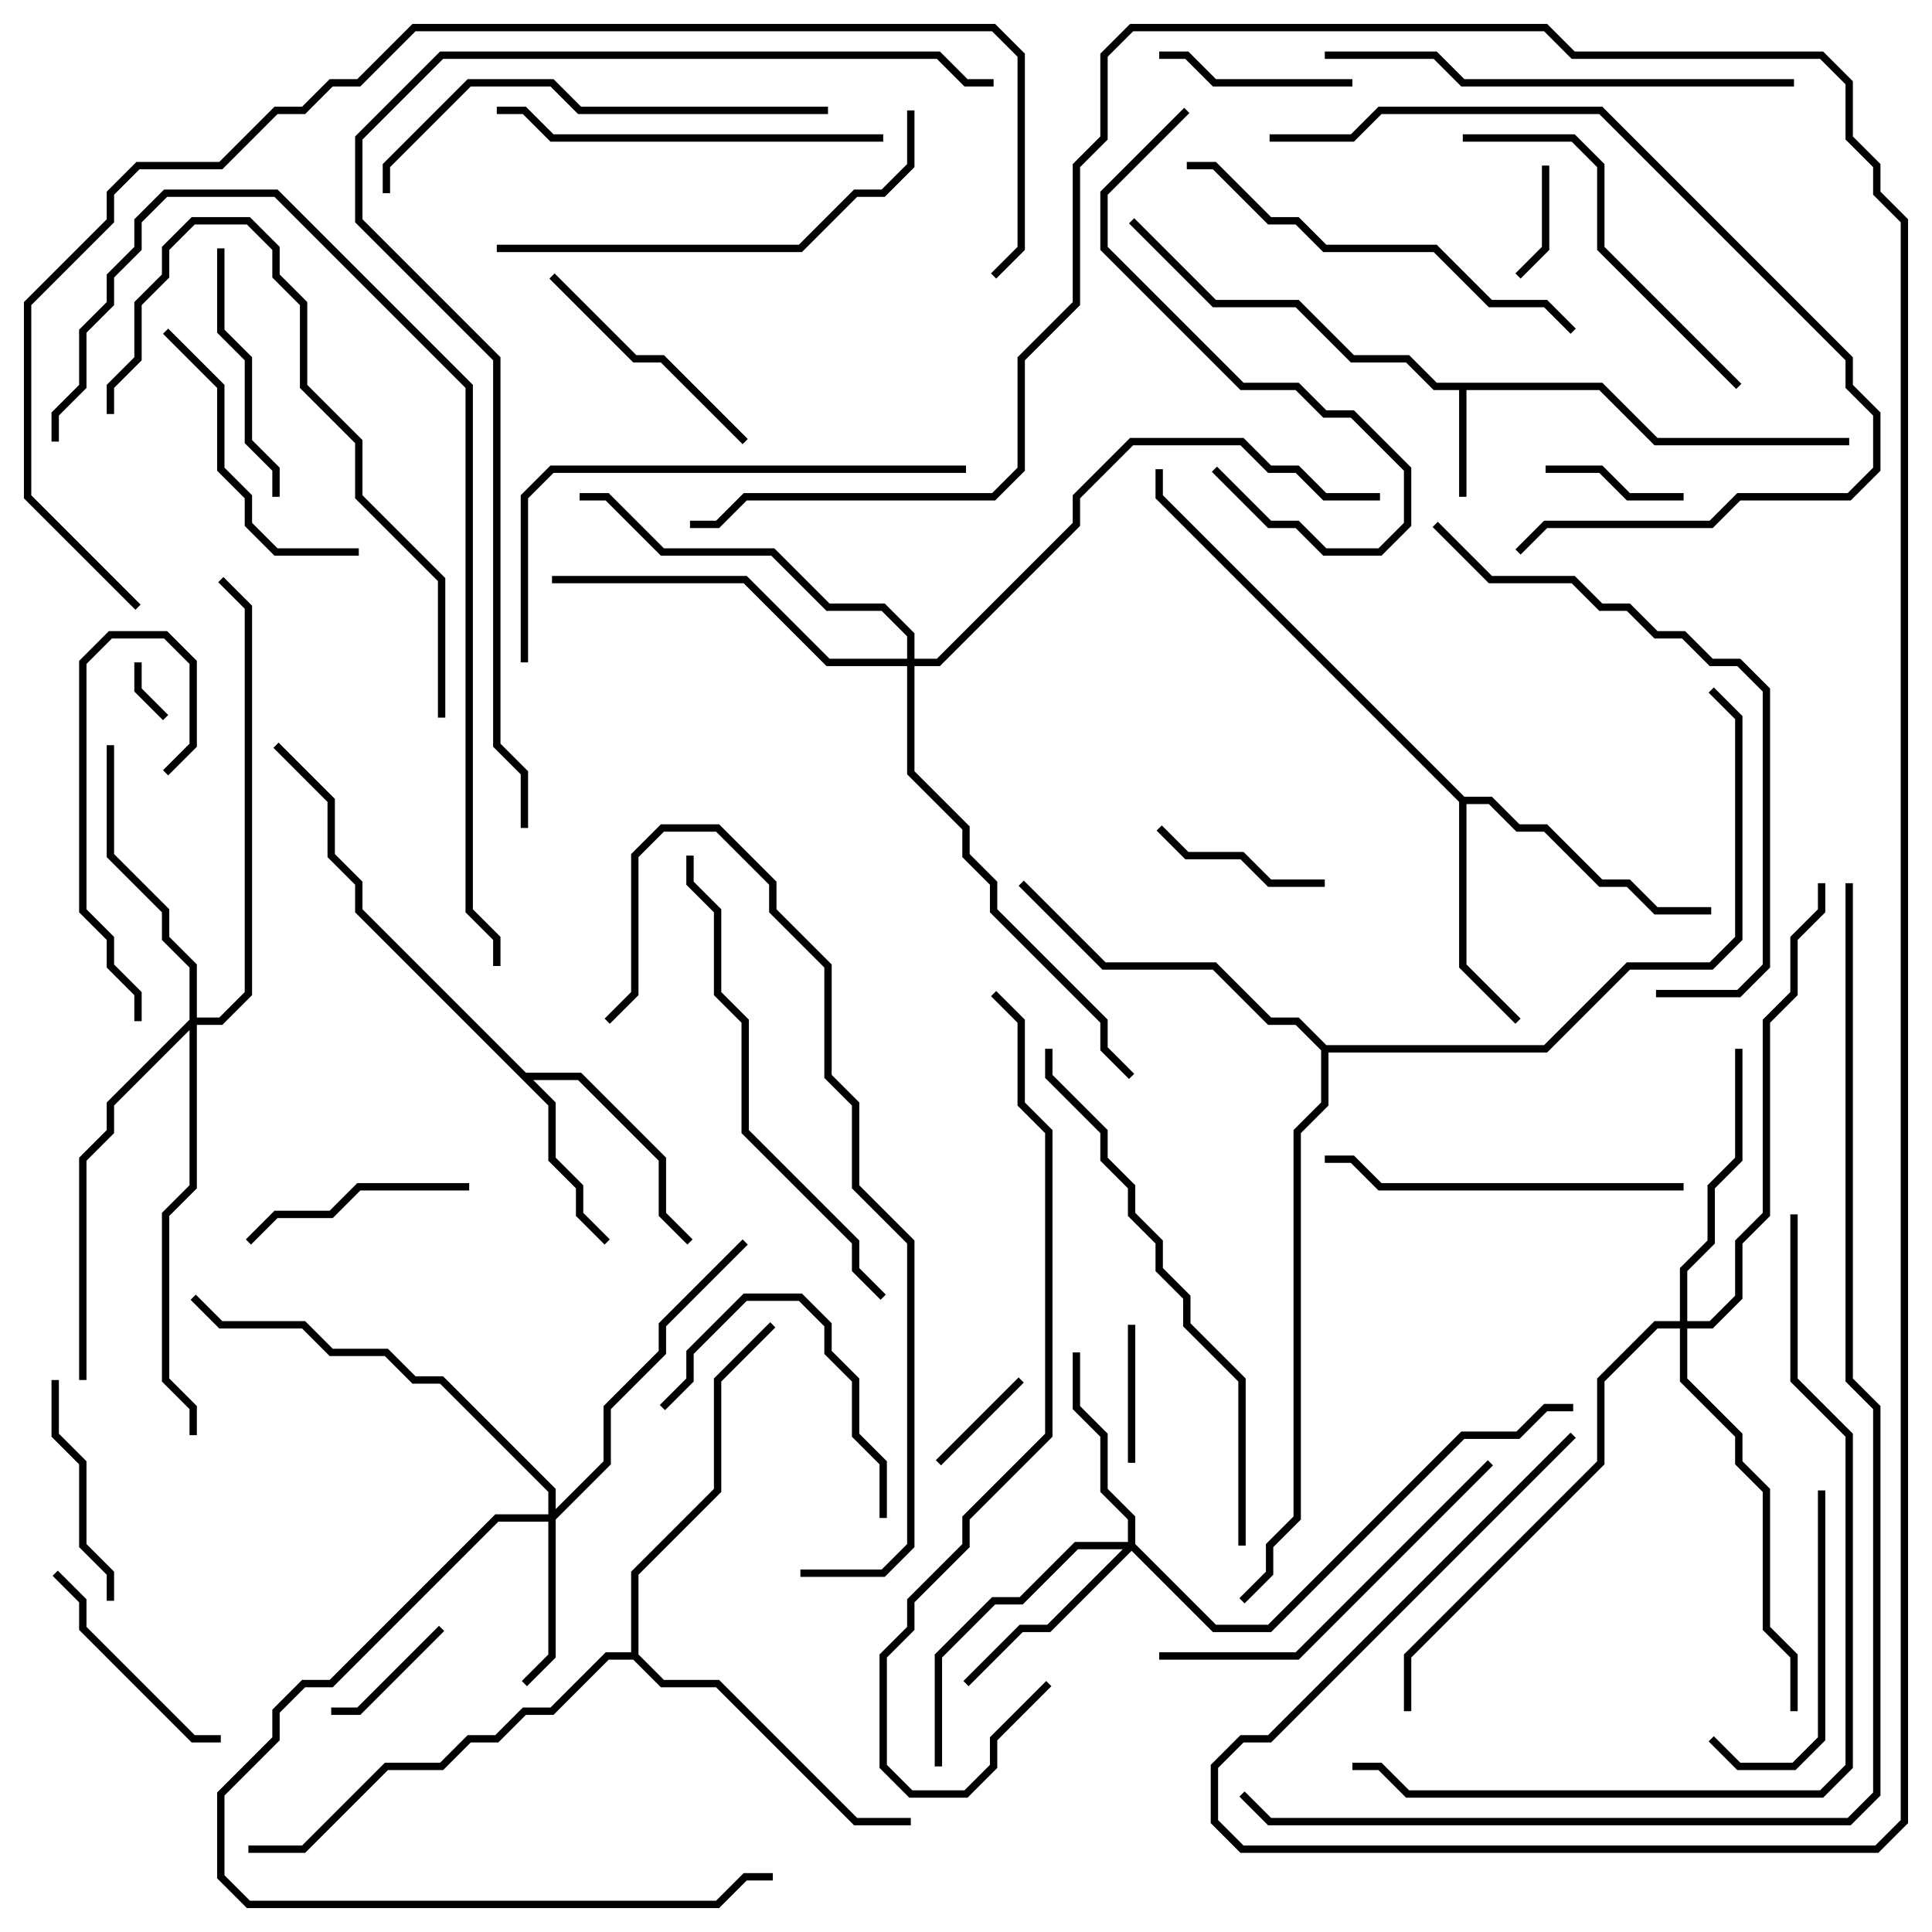 <svg version="1.1" width="105" height="105" xmlns="http://www.w3.org/2000/svg"><path d="M87.083,20.8L90.083,23.8L100.5,23.8L100.5,24.2L89.917,24.2L86.917,21.2L79.7,21.2L79.7,27L79.3,27L79.3,21.2L77.917,21.2L76.417,19.7L73.417,19.7L70.417,16.7L65.917,16.7L61.359,12.141L61.641,11.859L66.083,16.3L70.583,16.3L73.583,19.3L76.583,19.3L78.083,20.8z" stroke="none"/><path d="M28.583,58.3L31.583,58.3L36.2,62.917L36.2,65.917L37.641,67.359L37.359,67.641L35.8,66.083L35.8,63.083L31.417,58.7L28.983,58.7L30.2,59.917L30.2,62.917L31.7,64.417L31.7,65.917L33.141,67.359L32.859,67.641L31.3,66.083L31.3,64.583L29.8,63.083L29.8,60.083L19.3,49.583L19.3,48.083L17.8,46.583L17.8,43.583L14.859,40.641L15.141,40.359L18.2,43.417L18.2,46.417L19.7,47.917L19.7,49.417z" stroke="none"/><path d="M79.583,43.3L81.083,43.3L82.583,44.8L84.083,44.8L87.083,47.8L88.583,47.8L90.083,49.3L93,49.3L93,49.7L89.917,49.7L88.417,48.2L86.917,48.2L83.917,45.2L82.417,45.2L80.917,43.7L79.7,43.7L79.7,52.417L82.641,55.359L82.359,55.641L79.3,52.583L79.3,43.583L62.8,27.083L62.8,25.5L63.2,25.5L63.2,26.917z" stroke="none"/><path d="M34.3,89.8L34.3,85.417L38.8,80.917L38.8,74.917L41.859,71.859L42.141,72.141L39.2,75.083L39.2,81.083L34.7,85.583L34.7,89.917L36.083,91.3L39.083,91.3L46.583,98.8L49.5,98.8L49.5,99.2L46.417,99.2L38.917,91.7L35.917,91.7L34.417,90.2L33.083,90.2L30.083,93.2L28.583,93.2L27.083,94.7L25.583,94.7L24.083,96.2L21.083,96.2L16.583,100.7L13.5,100.7L13.5,100.3L16.417,100.3L20.917,95.8L23.917,95.8L25.417,94.3L26.917,94.3L28.417,92.8L29.917,92.8L32.917,89.8z" stroke="none"/><path d="M72.083,56.8L83.917,56.8L88.417,52.3L92.917,52.3L94.3,50.917L94.3,39.083L92.859,37.641L93.141,37.359L94.7,38.917L94.7,51.083L93.083,52.7L88.583,52.7L84.083,57.2L72.2,57.2L72.2,60.083L70.7,61.583L70.7,82.583L69.2,84.083L69.2,85.583L67.641,87.141L67.359,86.859L68.8,85.417L68.8,83.917L70.3,82.417L70.3,61.417L71.8,59.917L71.8,57.083L70.417,55.7L68.917,55.7L65.917,52.7L59.917,52.7L55.359,48.141L55.641,47.859L60.083,52.3L66.083,52.3L69.083,55.3L70.583,55.3z" stroke="none"/><path d="M29.8,82.3L29.8,81.083L23.917,75.2L22.417,75.2L20.917,73.7L17.917,73.7L16.417,72.2L11.917,72.2L10.359,70.641L10.641,70.359L12.083,71.8L16.583,71.8L18.083,73.3L21.083,73.3L22.583,74.8L24.083,74.8L30.2,80.917L30.2,82.017L32.8,79.417L32.8,76.417L35.8,73.417L35.8,71.917L40.359,67.359L40.641,67.641L36.2,72.083L36.2,73.583L33.2,76.583L33.2,79.583L30.2,82.583L30.2,90.083L28.641,91.641L28.359,91.359L29.8,89.917L29.8,82.7L27.083,82.7L18.083,91.7L16.583,91.7L15.2,93.083L15.2,94.583L12.2,97.583L12.2,101.917L13.583,103.3L38.917,103.3L40.417,101.8L42,101.8L42,102.2L40.583,102.2L39.083,103.7L13.417,103.7L11.8,102.083L11.8,97.417L14.8,94.417L14.8,92.917L16.417,91.3L17.917,91.3L26.917,82.3z" stroke="none"/><path d="M61.3,83.8L61.3,82.583L59.8,81.083L59.8,78.083L58.3,76.583L58.3,73.5L58.7,73.5L58.7,76.417L60.2,77.917L60.2,80.917L61.7,82.417L61.7,83.917L66.083,88.3L68.917,88.3L79.417,77.8L82.417,77.8L83.917,76.3L85.5,76.3L85.5,76.7L84.083,76.7L82.583,78.2L79.583,78.2L69.083,88.7L65.917,88.7L61.5,84.283L57.083,88.7L55.583,88.7L52.641,91.641L52.359,91.359L55.417,88.3L56.917,88.3L61.017,84.2L58.583,84.2L55.583,87.2L54.083,87.2L51.2,90.083L51.2,96L50.8,96L50.8,89.917L53.917,86.8L55.417,86.8L58.417,83.8z" stroke="none"/><path d="M91.3,71.8L91.3,68.917L92.8,67.417L92.8,64.417L94.3,62.917L94.3,57L94.7,57L94.7,63.083L93.2,64.583L93.2,67.583L91.7,69.083L91.7,71.8L92.917,71.8L94.3,70.417L94.3,67.417L95.8,65.917L95.8,55.417L97.3,53.917L97.3,50.917L98.8,49.417L98.8,48L99.2,48L99.2,49.583L97.7,51.083L97.7,54.083L96.2,55.583L96.2,66.083L94.7,67.583L94.7,70.583L93.083,72.2L91.7,72.2L91.7,74.917L94.7,77.917L94.7,79.417L96.2,80.917L96.2,88.417L97.7,89.917L97.7,93L97.3,93L97.3,90.083L95.8,88.583L95.8,81.083L94.3,79.583L94.3,78.083L91.3,75.083L91.3,72.2L90.083,72.2L87.2,75.083L87.2,79.583L76.7,90.083L76.7,93L76.3,93L76.3,89.917L86.8,79.417L86.8,74.917L89.917,71.8z" stroke="none"/><path d="M10.3,55.417L10.3,52.583L8.8,51.083L8.8,49.583L5.8,46.583L5.8,40.5L6.2,40.5L6.2,46.417L9.2,49.417L9.2,50.917L10.7,52.417L10.7,55.3L11.917,55.3L13.3,53.917L13.3,33.083L11.859,31.641L12.141,31.359L13.7,32.917L13.7,54.083L12.083,55.7L10.7,55.7L10.7,64.583L9.2,66.083L9.2,74.917L10.7,76.417L10.7,78L10.3,78L10.3,76.583L8.8,75.083L8.8,65.917L10.3,64.417L10.3,55.983L6.2,60.083L6.2,61.583L4.7,63.083L4.7,75L4.3,75L4.3,62.917L5.8,61.417L5.8,59.917z" stroke="none"/><path d="M49.3,35.8L49.3,34.583L47.917,33.2L44.917,33.2L41.917,30.2L35.917,30.2L32.917,27.2L31.5,27.2L31.5,26.8L33.083,26.8L36.083,29.8L42.083,29.8L45.083,32.8L48.083,32.8L49.7,34.417L49.7,35.8L50.917,35.8L58.3,28.417L58.3,26.917L61.417,23.8L67.583,23.8L69.083,25.3L70.583,25.3L72.083,26.8L75,26.8L75,27.2L71.917,27.2L70.417,25.7L68.917,25.7L67.417,24.2L61.583,24.2L58.7,27.083L58.7,28.583L51.083,36.2L49.7,36.2L49.7,41.917L52.7,44.917L52.7,46.417L54.2,47.917L54.2,49.417L60.2,55.417L60.2,56.917L61.641,58.359L61.359,58.641L59.8,57.083L59.8,55.583L53.8,49.583L53.8,48.083L52.3,46.583L52.3,45.083L49.3,42.083L49.3,36.2L44.917,36.2L40.417,31.7L30,31.7L30,31.3L40.583,31.3L45.083,35.8z" stroke="none"/><path d="M7.3,36L7.7,36L7.7,37.417L9.141,38.859L8.859,39.141L7.3,37.583z" stroke="none"/><path d="M83.8,9L84.2,9L84.2,13.583L82.641,15.141L82.359,14.859L83.8,13.417z" stroke="none"/><path d="M55.359,74.859L55.641,75.141L51.141,79.641L50.859,79.359z" stroke="none"/><path d="M23.859,88.359L24.141,88.641L19.583,93.2L18,93.2L18,92.8L19.417,92.8z" stroke="none"/><path d="M61.7,79.5L61.3,79.5L61.3,72L61.7,72z" stroke="none"/><path d="M84,25.7L84,25.3L87.083,25.3L88.583,26.8L91.5,26.8L91.5,27.2L88.417,27.2L86.917,25.7z" stroke="none"/><path d="M72,47.8L72,48.2L68.917,48.2L67.417,46.7L64.417,46.7L62.859,45.141L63.141,44.859L64.583,46.3L67.583,46.3L69.083,47.8z" stroke="none"/><path d="M73.5,4.3L73.5,4.7L65.917,4.7L64.417,3.2L63,3.2L63,2.8L64.583,2.8L66.083,4.3z" stroke="none"/><path d="M25.5,64.3L25.5,64.7L19.583,64.7L18.083,66.2L15.083,66.2L13.641,67.641L13.359,67.359L14.917,65.8L17.917,65.8L19.417,64.3z" stroke="none"/><path d="M2.8,75L3.2,75L3.2,77.917L4.7,79.417L4.7,83.917L6.2,85.417L6.2,87L5.8,87L5.8,85.583L4.3,84.083L4.3,79.583L2.8,78.083z" stroke="none"/><path d="M12,94.3L12,94.7L10.417,94.7L4.3,88.583L4.3,87.083L2.859,85.641L3.141,85.359L4.7,86.917L4.7,88.417L10.583,94.3z" stroke="none"/><path d="M36.141,76.641L35.859,76.359L37.3,74.917L37.3,73.417L40.417,70.3L43.583,70.3L45.2,71.917L45.2,73.417L46.7,74.917L46.7,77.917L48.2,79.417L48.2,82.5L47.8,82.5L47.8,79.583L46.3,78.083L46.3,75.083L44.8,73.583L44.8,72.083L43.417,70.7L40.583,70.7L37.7,73.583L37.7,75.083z" stroke="none"/><path d="M9.141,42.141L8.859,41.859L10.3,40.417L10.3,36.083L8.917,34.7L6.083,34.7L4.7,36.083L4.7,49.417L6.2,50.917L6.2,52.417L7.7,53.917L7.7,55.5L7.3,55.5L7.3,54.083L5.8,52.583L5.8,51.083L4.3,49.583L4.3,35.917L5.917,34.3L9.083,34.3L10.7,35.917L10.7,40.583z" stroke="none"/><path d="M29.859,15.141L30.141,14.859L34.583,19.3L36.083,19.3L40.641,23.859L40.359,24.141L35.917,19.7L34.417,19.7z" stroke="none"/><path d="M11.8,13.5L12.2,13.5L12.2,17.917L13.7,19.417L13.7,23.917L15.2,25.417L15.2,27L14.8,27L14.8,25.583L13.3,24.083L13.3,19.583L11.8,18.083z" stroke="none"/><path d="M98.8,81L99.2,81L99.2,94.583L97.583,96.2L94.417,96.2L92.859,94.641L93.141,94.359L94.583,95.8L97.417,95.8L98.8,94.417z" stroke="none"/><path d="M8.859,18.141L9.141,17.859L12.2,20.917L12.2,25.417L13.7,26.917L13.7,28.417L15.083,29.8L19.5,29.8L19.5,30.2L14.917,30.2L13.3,28.583L13.3,27.083L11.8,25.583L11.8,21.083z" stroke="none"/><path d="M91.5,64.3L91.5,64.7L74.917,64.7L73.417,63.2L72,63.2L72,62.8L73.583,62.8L75.083,64.3z" stroke="none"/><path d="M64.359,5.859L64.641,6.141L60.2,10.583L60.2,13.417L67.583,20.8L70.583,20.8L72.083,22.3L73.583,22.3L76.7,25.417L76.7,28.583L75.083,30.2L71.917,30.2L70.417,28.7L68.917,28.7L65.859,25.641L66.141,25.359L69.083,28.3L70.583,28.3L72.083,29.8L74.917,29.8L76.3,28.417L76.3,25.583L73.417,22.7L71.917,22.7L70.417,21.2L67.417,21.2L59.8,13.583L59.8,10.417z" stroke="none"/><path d="M94.641,20.859L94.359,21.141L86.8,13.583L86.8,9.083L85.417,7.7L79.5,7.7L79.5,7.3L85.583,7.3L87.2,8.917L87.2,13.417z" stroke="none"/><path d="M63,90.2L63,89.8L70.417,89.8L80.859,79.359L81.141,79.641L70.583,90.2z" stroke="none"/><path d="M48,7.3L48,7.7L29.917,7.7L28.417,6.2L27,6.2L27,5.8L28.583,5.8L30.083,7.3z" stroke="none"/><path d="M64.5,9.2L64.5,8.8L66.083,8.8L69.083,11.8L70.583,11.8L72.083,13.3L78.083,13.3L81.083,16.3L84.083,16.3L85.641,17.859L85.359,18.141L83.917,16.7L80.917,16.7L77.917,13.7L71.917,13.7L70.417,12.2L68.917,12.2L65.917,9.2z" stroke="none"/><path d="M27,13.7L27,13.3L43.417,13.3L46.417,10.3L47.917,10.3L49.3,8.917L49.3,6L49.7,6L49.7,9.083L48.083,10.7L46.583,10.7L43.583,13.7z" stroke="none"/><path d="M24.2,39L23.8,39L23.8,31.583L19.3,27.083L19.3,24.083L16.3,21.083L16.3,16.583L14.8,15.083L14.8,13.583L13.417,12.2L10.583,12.2L9.2,13.583L9.2,15.083L7.7,16.583L7.7,19.583L6.2,21.083L6.2,22.5L5.8,22.5L5.8,20.917L7.3,19.417L7.3,16.417L8.8,14.917L8.8,13.417L10.417,11.8L13.583,11.8L15.2,13.417L15.2,14.917L16.7,16.417L16.7,20.917L19.7,23.917L19.7,26.917L24.2,31.417z" stroke="none"/><path d="M45,5.8L45,6.2L31.417,6.2L29.917,4.7L25.583,4.7L21.2,9.083L21.2,10.5L20.8,10.5L20.8,8.917L25.417,4.3L30.083,4.3L31.583,5.8z" stroke="none"/><path d="M97.5,4.3L97.5,4.7L79.417,4.7L77.917,3.2L72,3.2L72,2.8L78.083,2.8L79.583,4.3z" stroke="none"/><path d="M52.5,25.3L52.5,25.7L30.083,25.7L28.7,27.083L28.7,36L28.3,36L28.3,26.917L29.917,25.3z" stroke="none"/><path d="M48.141,70.359L47.859,70.641L46.3,69.083L46.3,67.583L40.3,61.583L40.3,55.583L38.8,54.083L38.8,49.583L37.3,48.083L37.3,46.5L37.7,46.5L37.7,47.917L39.2,49.417L39.2,53.917L40.7,55.417L40.7,61.417L46.7,67.417L46.7,68.917z" stroke="none"/><path d="M69,7.7L69,7.3L73.417,7.3L74.917,5.8L87.083,5.8L100.7,19.417L100.7,20.917L102.2,22.417L102.2,25.583L100.583,27.2L94.583,27.2L93.083,28.7L84.083,28.7L82.641,30.141L82.359,29.859L83.917,28.3L92.917,28.3L94.417,26.8L100.417,26.8L101.8,25.417L101.8,22.583L100.3,21.083L100.3,19.583L86.917,6.2L75.083,6.2L73.583,7.7z" stroke="none"/><path d="M77.859,28.641L78.141,28.359L81.083,31.3L85.583,31.3L87.083,32.8L88.583,32.8L90.083,34.3L91.583,34.3L93.083,35.8L94.583,35.8L96.2,37.417L96.2,52.583L94.583,54.2L90,54.2L90,53.8L94.417,53.8L95.8,52.417L95.8,37.583L94.417,36.2L92.917,36.2L91.417,34.7L89.917,34.7L88.417,33.2L86.917,33.2L85.417,31.7L80.917,31.7z" stroke="none"/><path d="M67.7,84L67.3,84L67.3,75.083L64.3,72.083L64.3,70.583L62.8,69.083L62.8,67.583L61.3,66.083L61.3,64.583L59.8,63.083L59.8,61.583L56.8,58.583L56.8,57L57.2,57L57.2,58.417L60.2,61.417L60.2,62.917L61.7,64.417L61.7,65.917L63.2,67.417L63.2,68.917L64.7,70.417L64.7,71.917L67.7,74.917z" stroke="none"/><path d="M43.5,85.7L43.5,85.3L47.917,85.3L49.3,83.917L49.3,67.583L46.3,64.583L46.3,60.083L44.8,58.583L44.8,52.583L41.8,49.583L41.8,48.083L38.917,45.2L36.083,45.2L34.7,46.583L34.7,54.083L33.141,55.641L32.859,55.359L34.3,53.917L34.3,46.417L35.917,44.8L39.083,44.8L42.2,47.917L42.2,49.417L45.2,52.417L45.2,58.417L46.7,59.917L46.7,64.417L49.7,67.417L49.7,84.083L48.083,85.7z" stroke="none"/><path d="M3.2,24L2.8,24L2.8,22.417L4.3,20.917L4.3,17.917L5.8,16.417L5.8,14.917L7.3,13.417L7.3,11.917L8.917,10.3L15.083,10.3L25.7,20.917L25.7,49.417L27.2,50.917L27.2,52.5L26.8,52.5L26.8,51.083L25.3,49.583L25.3,21.083L14.917,10.7L9.083,10.7L7.7,12.083L7.7,13.583L6.2,15.083L6.2,16.583L4.7,18.083L4.7,21.083L3.2,22.583z" stroke="none"/><path d="M56.859,91.359L57.141,91.641L54.2,94.583L54.2,96.083L52.583,97.7L49.417,97.7L47.8,96.083L47.8,89.917L49.3,88.417L49.3,86.917L52.3,83.917L52.3,82.417L56.8,77.917L56.8,61.583L55.3,60.083L55.3,55.583L53.859,54.141L54.141,53.859L55.7,55.417L55.7,59.917L57.2,61.417L57.2,78.083L52.7,82.583L52.7,84.083L49.7,87.083L49.7,88.583L48.2,90.083L48.2,95.917L49.583,97.3L52.417,97.3L53.8,95.917L53.8,94.417z" stroke="none"/><path d="M97.3,66L97.7,66L97.7,74.917L100.7,77.917L100.7,96.083L99.083,97.7L76.417,97.7L74.917,96.2L73.5,96.2L73.5,95.8L75.083,95.8L76.583,97.3L98.917,97.3L100.3,95.917L100.3,78.083L97.3,75.083z" stroke="none"/><path d="M28.7,45L28.3,45L28.3,42.083L26.8,40.583L26.8,19.583L19.3,12.083L19.3,7.417L23.917,2.8L51.083,2.8L52.583,4.3L54,4.3L54,4.7L52.417,4.7L50.917,3.2L24.083,3.2L19.7,7.583L19.7,11.917L27.2,19.417L27.2,40.417L28.7,41.917z" stroke="none"/><path d="M7.641,32.859L7.359,33.141L1.3,27.083L1.3,16.417L5.8,11.917L5.8,10.417L7.417,8.8L11.917,8.8L14.917,5.8L16.417,5.8L17.917,4.3L19.417,4.3L22.417,1.3L54.083,1.3L55.7,2.917L55.7,13.583L54.141,15.141L53.859,14.859L55.3,13.417L55.3,3.083L53.917,1.7L22.583,1.7L19.583,4.7L18.083,4.7L16.583,6.2L15.083,6.2L12.083,9.2L7.583,9.2L6.2,10.583L6.2,12.083L1.7,16.583L1.7,26.917z" stroke="none"/><path d="M100.3,48L100.7,48L100.7,74.917L102.2,76.417L102.2,97.583L100.583,99.2L68.917,99.2L67.359,97.641L67.641,97.359L69.083,98.8L100.417,98.8L101.8,97.417L101.8,76.583L100.3,75.083z" stroke="none"/><path d="M85.359,77.859L85.641,78.141L69.083,94.7L67.583,94.7L66.2,96.083L66.2,98.917L67.583,100.3L101.917,100.3L103.3,98.917L103.3,12.083L101.8,10.583L101.8,9.083L100.3,7.583L100.3,4.583L98.917,3.2L85.417,3.2L83.917,1.7L61.583,1.7L60.2,3.083L60.2,7.583L58.7,9.083L58.7,16.583L55.7,19.583L55.7,25.583L54.083,27.2L40.583,27.2L39.083,28.7L37.5,28.7L37.5,28.3L38.917,28.3L40.417,26.8L53.917,26.8L55.3,25.417L55.3,19.417L58.3,16.417L58.3,8.917L59.8,7.417L59.8,2.917L61.417,1.3L84.083,1.3L85.583,2.8L99.083,2.8L100.7,4.417L100.7,7.417L102.2,8.917L102.2,10.417L103.7,11.917L103.7,99.083L102.083,100.7L67.417,100.7L65.8,99.083L65.8,95.917L67.417,94.3L68.917,94.3z" stroke="none"/></svg>